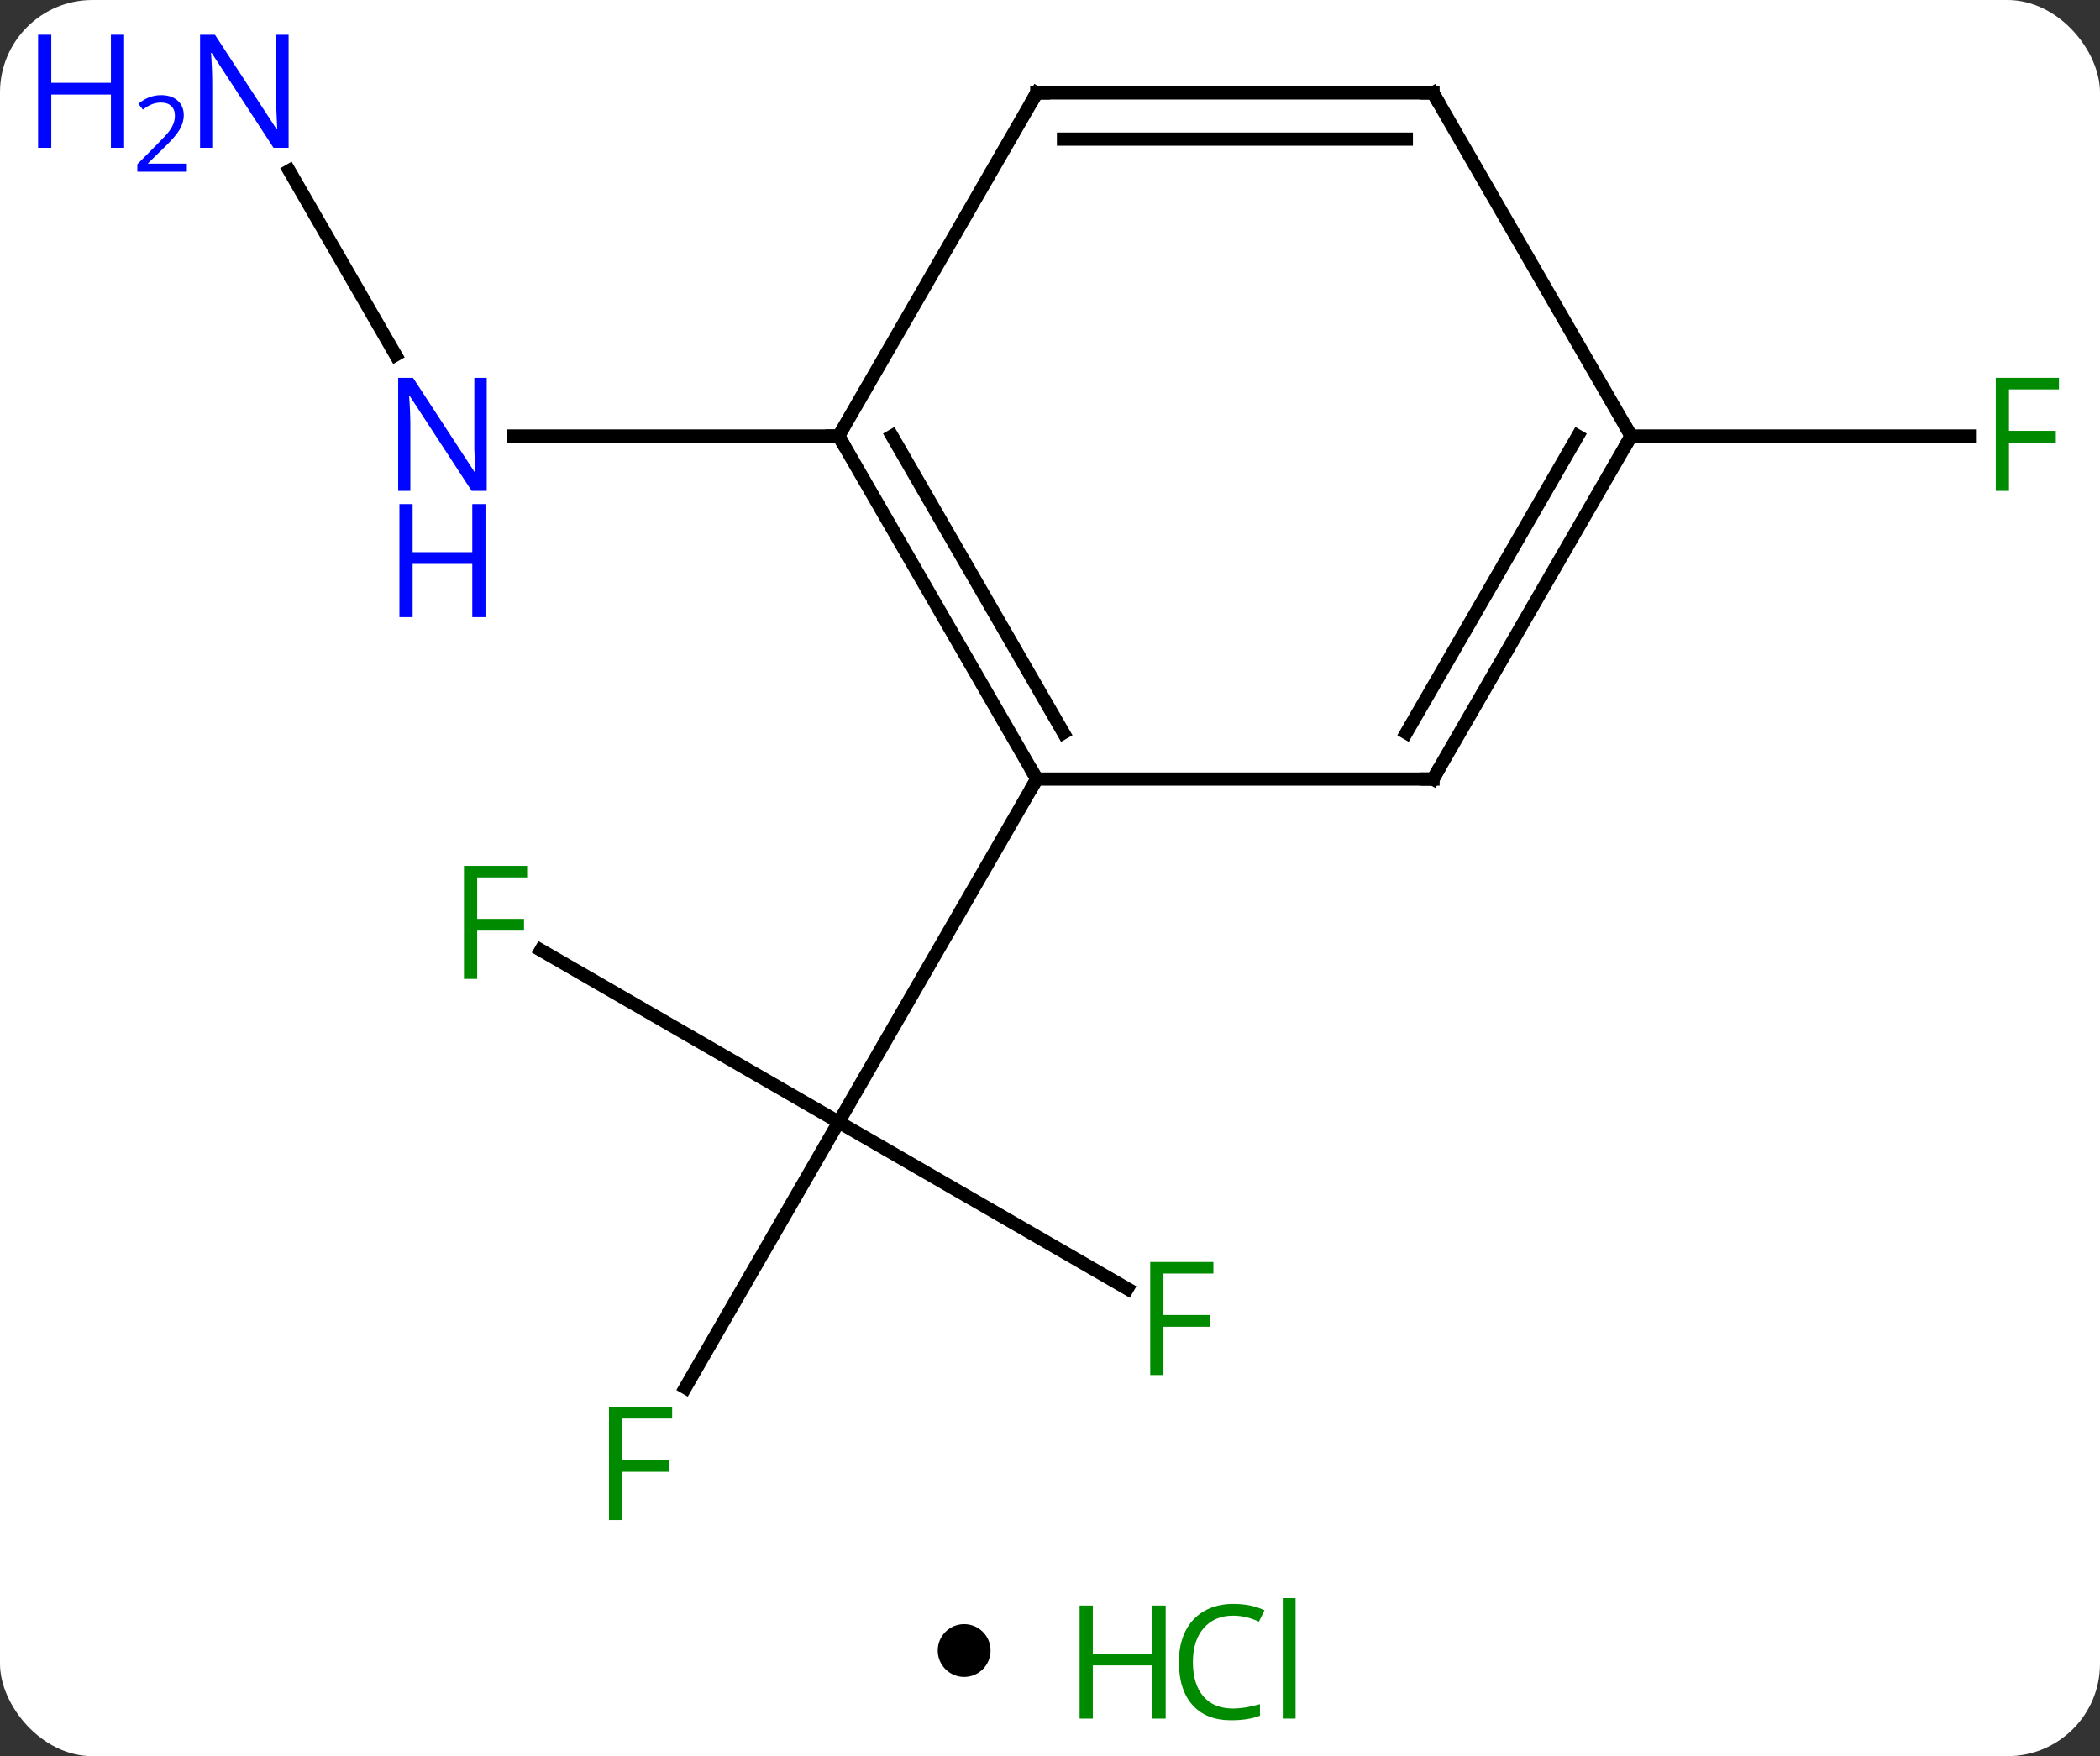<svg width="159" viewBox="0 0 159 133" style="fill-opacity:1; color-rendering:auto; color-interpolation:auto; text-rendering:auto; stroke:black; stroke-linecap:square; stroke-miterlimit:10; shape-rendering:auto; stroke-opacity:1; fill:black; stroke-dasharray:none; font-weight:normal; stroke-width:1; font-family:'Open Sans'; font-style:normal; stroke-linejoin:miter; font-size:12; stroke-dashoffset:0; image-rendering:auto;" height="133" class="cas-substance-image" xmlns:xlink="http://www.w3.org/1999/xlink" xmlns="http://www.w3.org/2000/svg"><rect x="0" y="0" width="159" height="133" fill="#333333" stroke="none"/><svg class="cas-substance-single-component"><rect y="0" x="0" width="159" stroke="none" ry="7" rx="7" height="133" fill="white" class="cas-substance-group"/><svg y="0" x="0" width="159" viewBox="0 0 159 118" style="fill:black;" height="118" class="cas-substance-single-component-image"><svg><g><g transform="translate(86,59)" style="text-rendering:geometricPrecision; color-rendering:optimizeQuality; color-interpolation:linearRGB; stroke-linecap:butt; image-rendering:optimizeQuality;"><line y2="12.957" y1="25.98" x2="-45.055" x1="-22.5" style="fill:none;"/><line y2="46.09" y1="25.98" x2="-34.109" x1="-22.5" style="fill:none;"/><line y2="38.6" y1="25.98" x2="-0.643" x1="-22.5" style="fill:none;"/><line y2="0" y1="25.98" x2="-7.5" x1="-22.5" style="fill:none;"/><line y2="-46.075" y1="-32.118" x2="-64.101" x1="-56.044" style="fill:none;"/><line y2="-25.98" y1="-25.98" x2="-22.5" x1="-47.148" style="fill:none;"/><line y2="-25.98" y1="-25.98" x2="37.5" x1="63.109" style="fill:none;"/><line y2="-25.98" y1="0" x2="-22.5" x1="-7.5" style="fill:none;"/><line y2="-25.98" y1="-3.5" x2="-18.459" x1="-5.479" style="fill:none;"/><line y2="0" y1="0" x2="22.5" x1="-7.5" style="fill:none;"/><line y2="-51.963" y1="-25.98" x2="-7.5" x1="-22.5" style="fill:none;"/><line y2="-25.98" y1="0" x2="37.5" x1="22.5" style="fill:none;"/><line y2="-25.98" y1="-3.5" x2="33.459" x1="20.479" style="fill:none;"/><line y2="-51.963" y1="-51.963" x2="22.5" x1="-7.5" style="fill:none;"/><line y2="-48.463" y1="-48.463" x2="20.479" x1="-5.479" style="fill:none;"/><line y2="-51.963" y1="-25.98" x2="22.5" x1="37.5" style="fill:none;"/></g><g transform="translate(86,59)" style="fill:rgb(0,138,0); text-rendering:geometricPrecision; color-rendering:optimizeQuality; image-rendering:optimizeQuality; font-family:'Open Sans'; stroke:rgb(0,138,0); color-interpolation:linearRGB;"><path style="stroke:none;" d="M-49.871 15.136 L-50.871 15.136 L-50.871 6.574 L-46.089 6.574 L-46.089 7.449 L-49.871 7.449 L-49.871 10.589 L-46.324 10.589 L-46.324 11.48 L-49.871 11.48 L-49.871 15.136 Z"/><path style="stroke:none;" d="M-38.891 56.119 L-39.891 56.119 L-39.891 47.557 L-35.109 47.557 L-35.109 48.432 L-38.891 48.432 L-38.891 51.572 L-35.344 51.572 L-35.344 52.463 L-38.891 52.463 L-38.891 56.119 Z"/><path style="stroke:none;" d="M2.089 45.136 L1.089 45.136 L1.089 36.574 L5.871 36.574 L5.871 37.449 L2.089 37.449 L2.089 40.589 L5.636 40.589 L5.636 41.48 L2.089 41.48 L2.089 45.136 Z"/><path style="fill:rgb(0,5,255); stroke:none;" d="M-49.148 -21.824 L-50.289 -21.824 L-54.977 -29.011 L-55.023 -29.011 Q-54.93 -27.746 -54.93 -26.699 L-54.93 -21.824 L-55.852 -21.824 L-55.852 -30.386 L-54.727 -30.386 L-50.055 -23.23 L-50.008 -23.23 Q-50.008 -23.386 -50.055 -24.246 Q-50.102 -25.105 -50.086 -25.48 L-50.086 -30.386 L-49.148 -30.386 L-49.148 -21.824 Z"/><path style="fill:rgb(0,5,255); stroke:none;" d="M-49.242 -12.261 L-50.242 -12.261 L-50.242 -16.293 L-54.758 -16.293 L-54.758 -12.261 L-55.758 -12.261 L-55.758 -20.824 L-54.758 -20.824 L-54.758 -17.183 L-50.242 -17.183 L-50.242 -20.824 L-49.242 -20.824 L-49.242 -12.261 Z"/><path style="fill:rgb(0,5,255); stroke:none;" d="M-64.148 -47.807 L-65.289 -47.807 L-69.977 -54.994 L-70.023 -54.994 Q-69.93 -53.729 -69.93 -52.682 L-69.93 -47.807 L-70.852 -47.807 L-70.852 -56.369 L-69.727 -56.369 L-65.055 -49.213 L-65.008 -49.213 Q-65.008 -49.369 -65.055 -50.229 Q-65.102 -51.088 -65.086 -51.463 L-65.086 -56.369 L-64.148 -56.369 L-64.148 -47.807 Z"/><path style="fill:rgb(0,5,255); stroke:none;" d="M-76.602 -47.807 L-77.602 -47.807 L-77.602 -51.838 L-82.117 -51.838 L-82.117 -47.807 L-83.117 -47.807 L-83.117 -56.369 L-82.117 -56.369 L-82.117 -52.729 L-77.602 -52.729 L-77.602 -56.369 L-76.602 -56.369 L-76.602 -47.807 Z"/><path style="fill:rgb(0,5,255); stroke:none;" d="M-71.852 -45.997 L-75.602 -45.997 L-75.602 -46.56 L-74.102 -48.075 Q-73.414 -48.763 -73.195 -49.06 Q-72.977 -49.357 -72.867 -49.638 Q-72.758 -49.919 -72.758 -50.247 Q-72.758 -50.7 -73.031 -50.966 Q-73.305 -51.232 -73.805 -51.232 Q-74.148 -51.232 -74.469 -51.115 Q-74.789 -50.997 -75.18 -50.7 L-75.523 -51.138 Q-74.742 -51.794 -73.805 -51.794 Q-73.008 -51.794 -72.547 -51.38 Q-72.086 -50.966 -72.086 -50.279 Q-72.086 -49.732 -72.391 -49.2 Q-72.695 -48.669 -73.539 -47.857 L-74.789 -46.638 L-74.789 -46.607 L-71.852 -46.607 L-71.852 -45.997 Z"/><path style="stroke:none;" d="M66.109 -21.824 L65.109 -21.824 L65.109 -30.386 L69.891 -30.386 L69.891 -29.511 L66.109 -29.511 L66.109 -26.371 L69.656 -26.371 L69.656 -25.48 L66.109 -25.48 L66.109 -21.824 Z"/></g><g transform="translate(86,59)" style="stroke-linecap:butt; text-rendering:geometricPrecision; color-rendering:optimizeQuality; image-rendering:optimizeQuality; font-family:'Open Sans'; color-interpolation:linearRGB; stroke-miterlimit:5;"><path style="fill:none;" d="M-7.75 -0.433 L-7.5 0 L-7.75 0.433"/><path style="fill:none;" d="M-22.25 -25.547 L-22.5 -25.98 L-23 -25.98"/><path style="fill:none;" d="M22 -0 L22.5 0 L22.75 -0.433"/><path style="fill:none;" d="M-7.75 -51.53 L-7.5 -51.963 L-7 -51.963"/><path style="fill:none;" d="M37.25 -25.547 L37.5 -25.98 L37.25 -26.413"/><path style="fill:none;" d="M22 -51.963 L22.5 -51.963 L22.75 -51.53"/></g></g></svg></svg><svg y="118" x="71" class="cas-substance-saf"><svg y="5" x="0" width="4" style="fill:black;" height="4" class="cas-substance-saf-dot"><circle stroke="none" r="2" fill="black" cy="2" cx="2"/></svg><svg y="0" x="8" width="22" style="fill:black;" height="15" class="cas-substance-saf-image"><svg><g><g transform="translate(6,8)" style="fill:rgb(0,138,0); text-rendering:geometricPrecision; color-rendering:optimizeQuality; image-rendering:optimizeQuality; font-family:'Open Sans'; stroke:rgb(0,138,0); color-interpolation:linearRGB;"><path style="stroke:none;" d="M3.258 4.156 L2.258 4.156 L2.258 0.125 L-2.258 0.125 L-2.258 4.156 L-3.258 4.156 L-3.258 -4.406 L-2.258 -4.406 L-2.258 -0.766 L2.258 -0.766 L2.258 -4.406 L3.258 -4.406 L3.258 4.156 Z"/><path style="stroke:none;" d="M8.367 -3.641 Q6.961 -3.641 6.141 -2.703 Q5.32 -1.766 5.32 -0.125 Q5.32 1.547 6.109 2.469 Q6.898 3.391 8.352 3.391 Q9.258 3.391 10.398 3.062 L10.398 3.938 Q9.508 4.281 8.211 4.281 Q6.32 4.281 5.289 3.125 Q4.258 1.969 4.258 -0.141 Q4.258 -1.469 4.75 -2.461 Q5.242 -3.453 6.18 -3.992 Q7.117 -4.531 8.383 -4.531 Q9.727 -4.531 10.742 -4.047 L10.32 -3.188 Q9.336 -3.641 8.367 -3.641 ZM13.094 4.156 L12.125 4.156 L12.125 -4.969 L13.094 -4.969 L13.094 4.156 Z"/></g></g></svg></svg></svg></svg></svg>